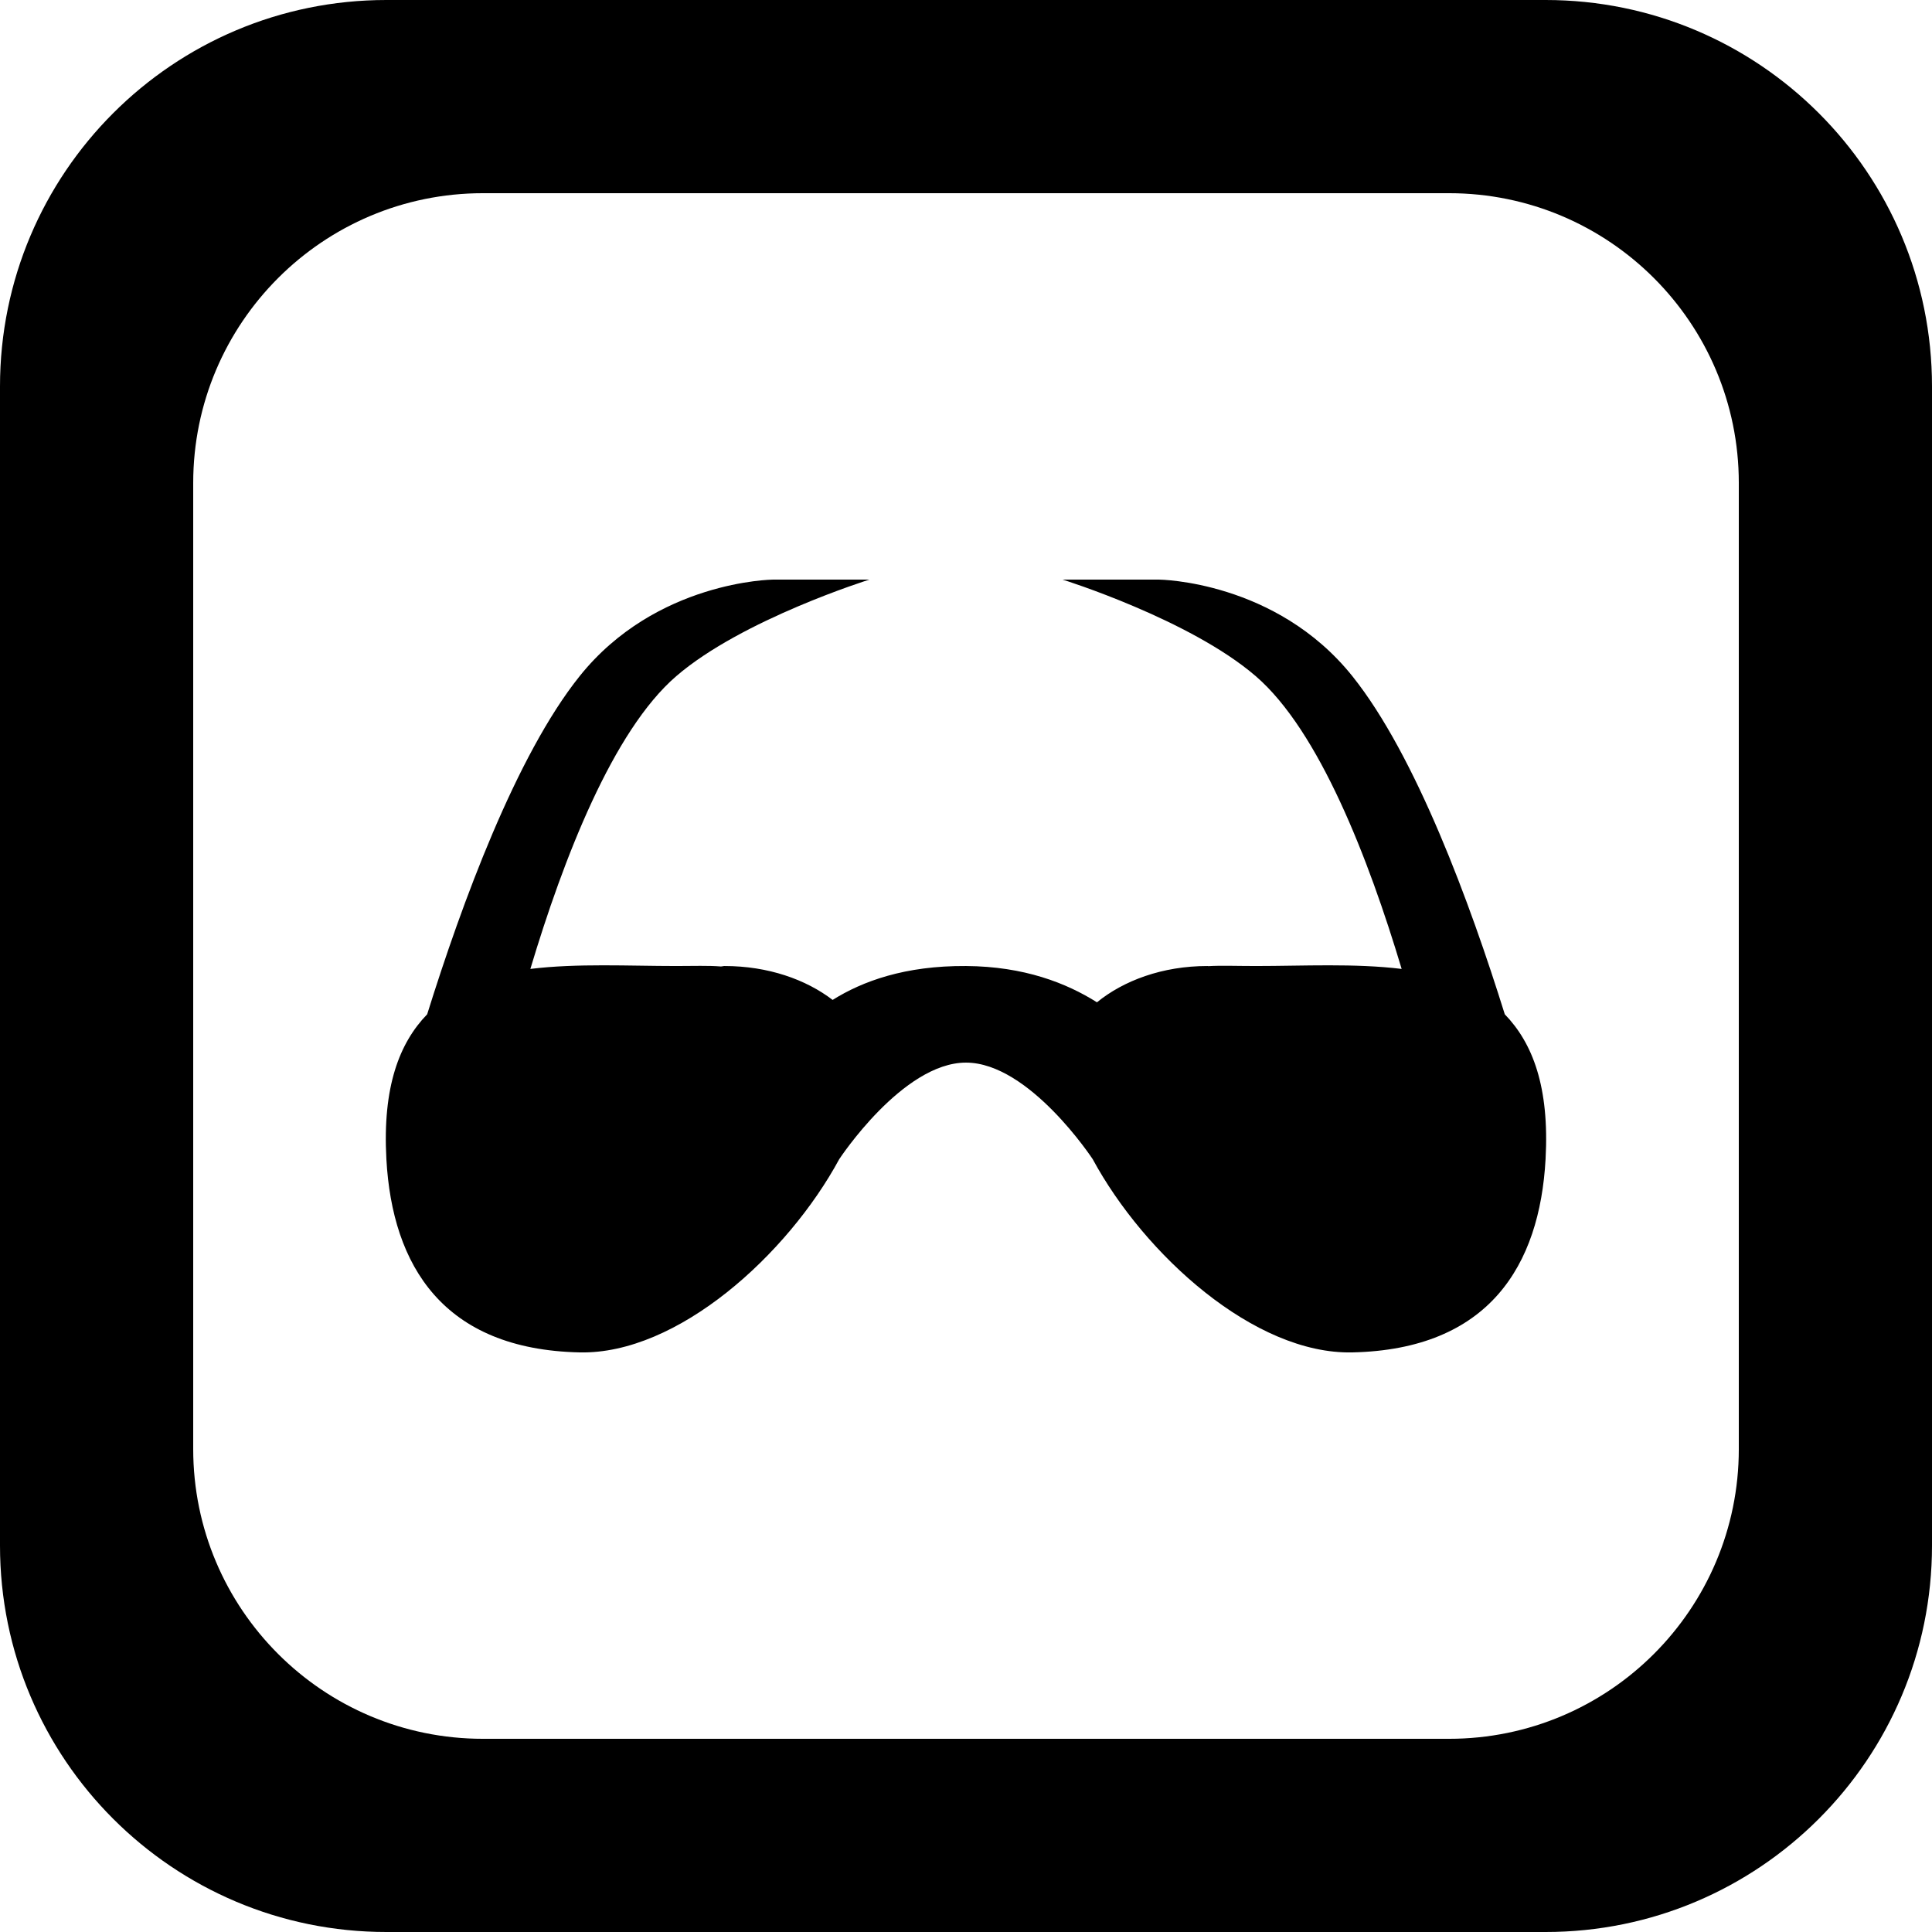 <?xml version='1.0' encoding='iso-8859-1'?>
<svg version="1.1" xmlns="http://www.w3.org/2000/svg" viewBox="0 0 137.144 137.144" xmlns:xlink="http://www.w3.org/1999/xlink" enable-background="new 0 0 137.144 137.144">
  <g>
    <g>
      <path d="m109.715,0h-82.286c-15.149,0-27.429,12.28-27.429,27.429v82.286c0,15.148 12.28,27.429 27.429,27.429h82.286c15.148,0 27.429-12.281 27.429-27.429v-82.286c0-15.149-12.28-27.429-27.429-27.429zm13.715,102.858c0,11.361-9.21,20.572-20.572,20.572h-68.572c-11.361,0-20.571-9.211-20.571-20.572v-68.572c0-11.361 9.21-20.572 20.571-20.572h68.572c11.362,0 20.572,9.211 20.572,20.572v68.572zm-27.429-54.857c-5.425-6.781-13.714-6.857-13.714-6.857h-6.857c0,0 9.036,2.822 13.714,6.857 4.493,3.876 8.004,12.939 10.353,20.779-3.312-0.407-6.982-0.207-10.353-0.207-1.358,0-2.465-0.045-3.365,0.009-0.023,0-0.041-0.009-0.064-0.009-3.21,0-5.961,1.04-7.847,2.576-2.167-1.367-5.171-2.548-9.296-2.576-4.331-0.029-7.351,1.08-9.467,2.407-1.886-1.446-4.576-2.407-7.676-2.407-0.088,0-0.161,0.032-0.249,0.033-0.901-0.073-1.952-0.033-3.18-0.033-3.37,0-7.041-0.2-10.352,0.207 2.349-7.84 5.859-16.903 10.352-20.779 4.678-4.036 13.714-6.857 13.714-6.857h-6.857c0,0-8.29,0.077-13.714,6.857-4.504,5.63-8.354,16.1-10.82,23.999-1.972,2.034-3.179,5.152-2.895,10.287 0.418,7.563 4.032,13.5 13.714,13.714 6.956,0.154 14.761-6.937 18.43-13.714 0,0 4.499-6.857 8.998-6.857s8.998,6.857 8.998,6.857c3.669,6.777 11.475,13.869 18.431,13.714 9.682-0.214 13.296-6.151 13.714-13.714 0.284-5.135-0.923-8.253-2.895-10.287-2.464-7.899-6.313-18.37-10.817-23.999z"/>
    </g>
  </g>
</svg>
